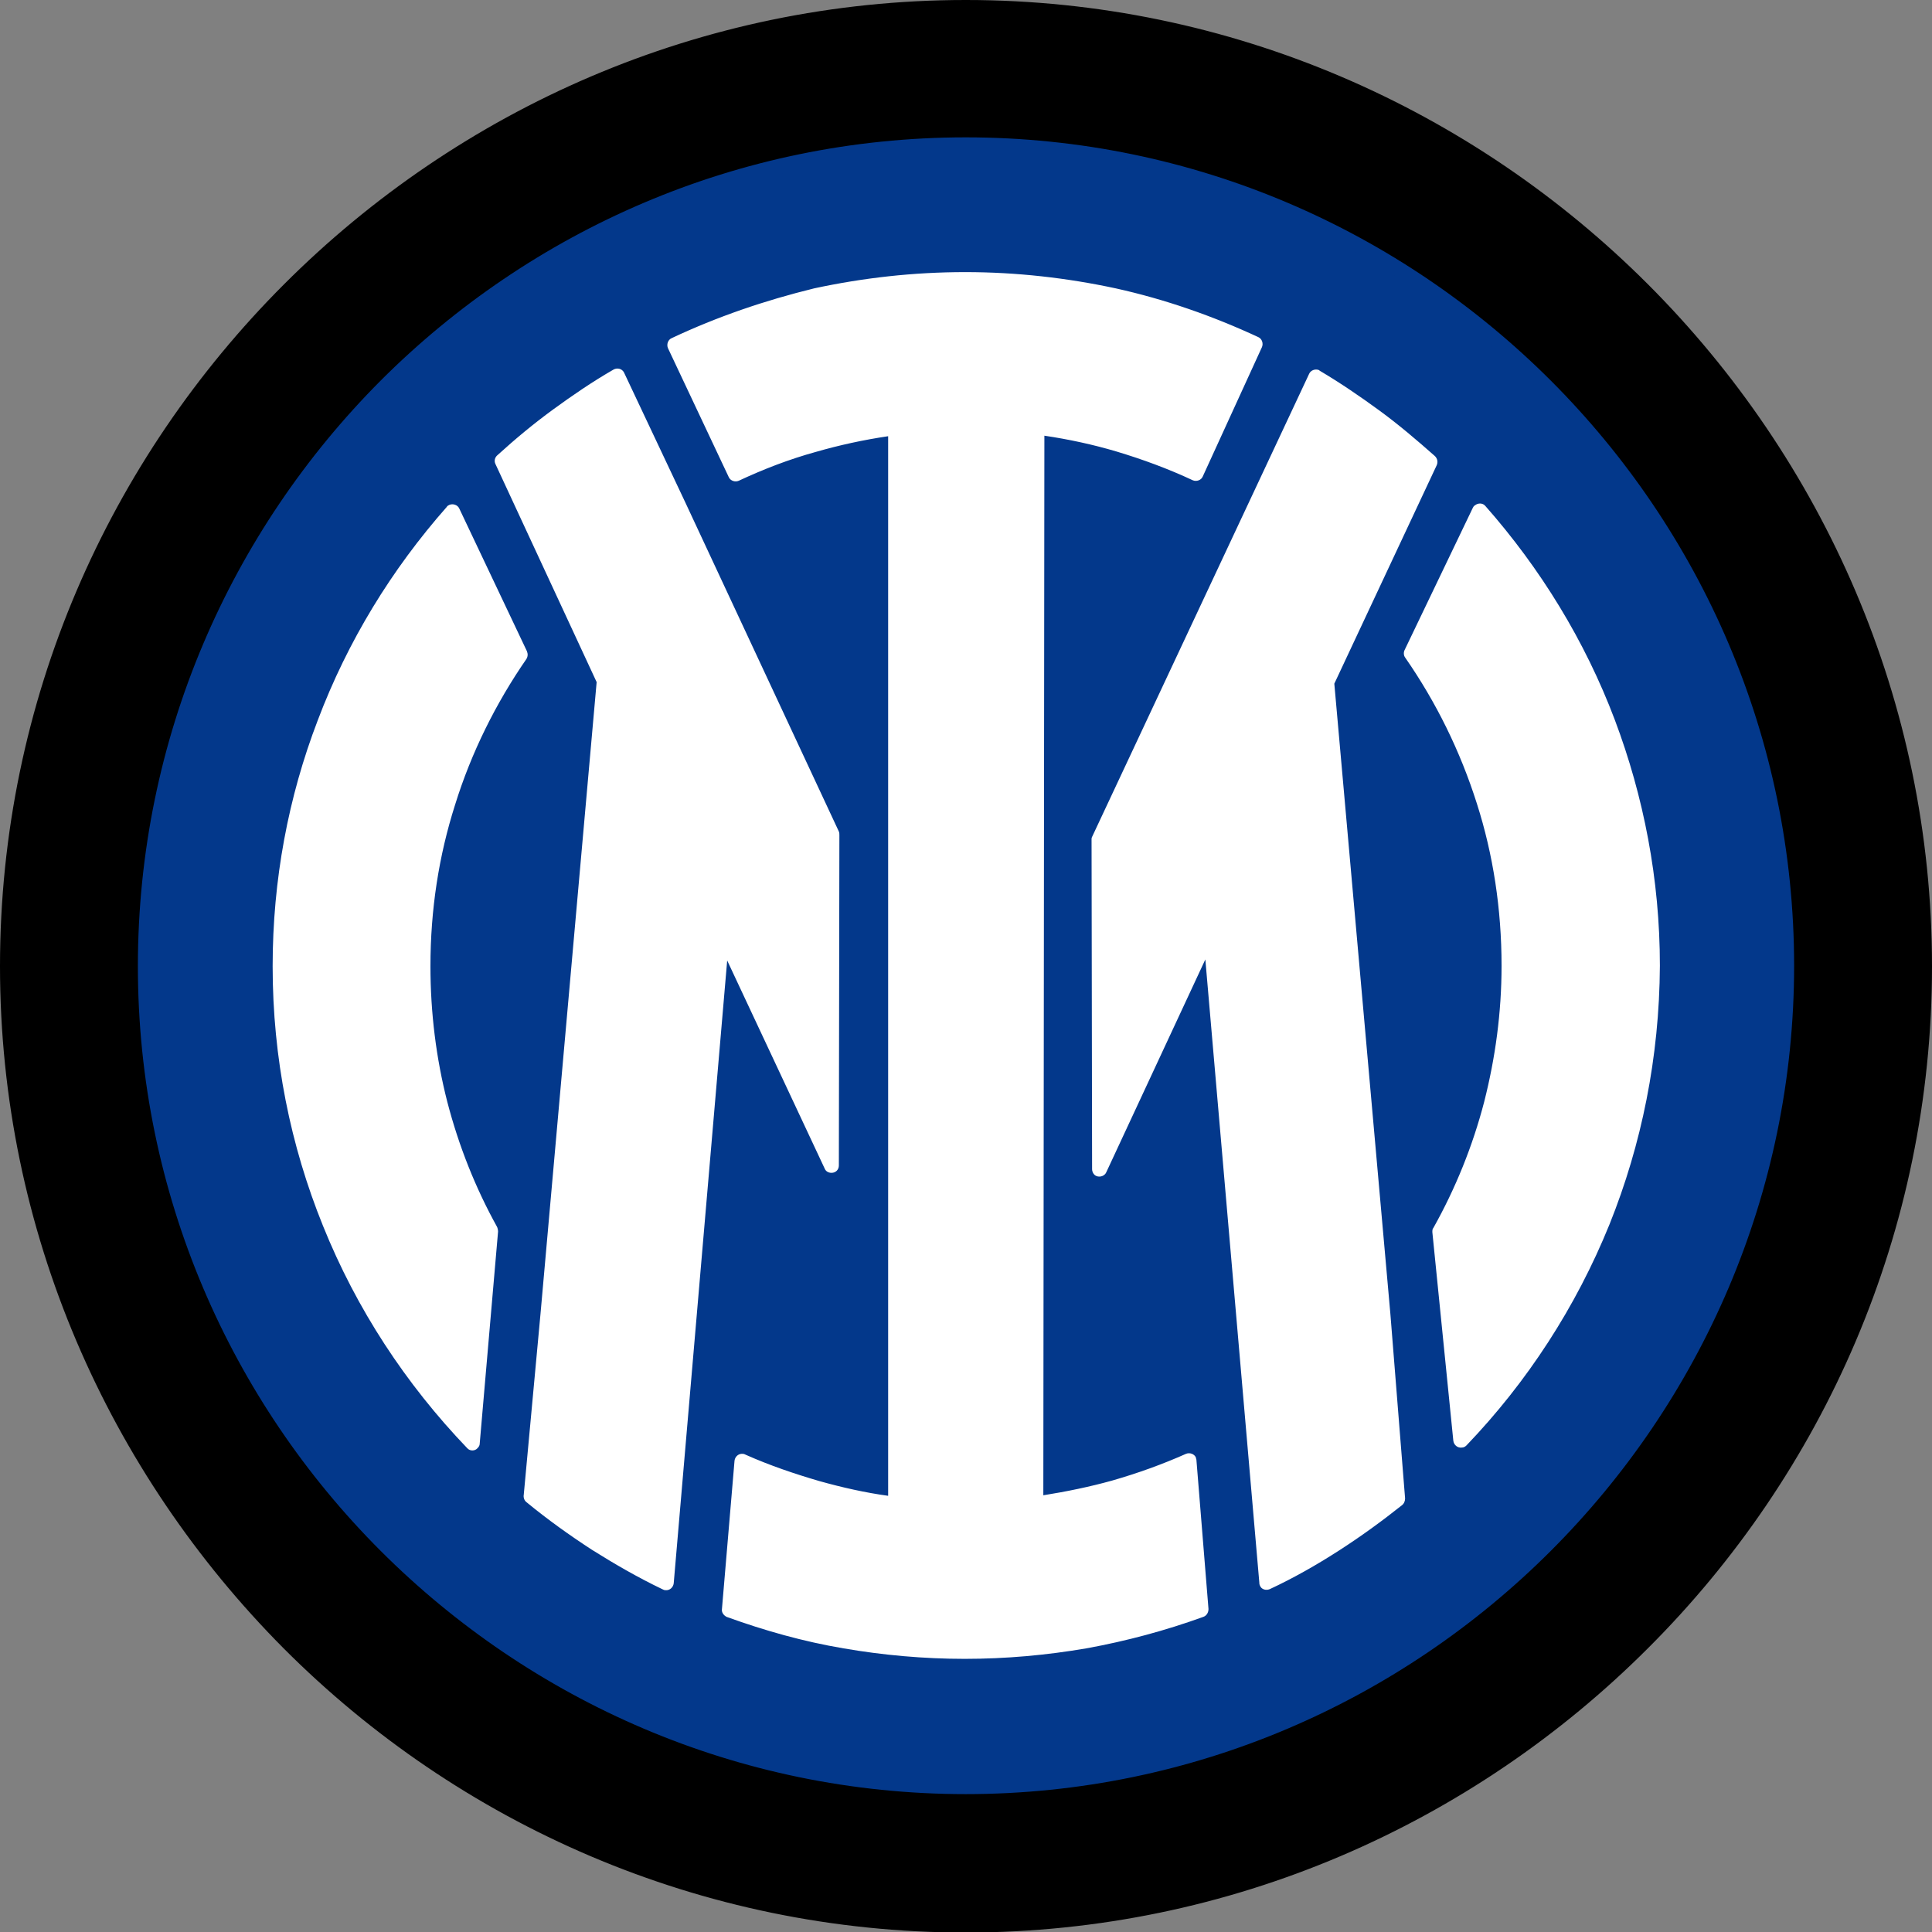 <svg width="84" height="84" viewBox="0 0 84 84" fill="none" xmlns="http://www.w3.org/2000/svg">
<rect x="0" y="0" width="84" height="84" fill="#808080" stroke="none"/>
<g clip-path="url(#clip0_2188_26636)">
<path d="M41.989 0.319C19.102 0.319 0.319 19.102 0.319 42.011C0.319 64.921 19.08 83.681 41.989 83.681C64.898 83.681 83.658 64.921 83.658 42.011C83.681 19.102 64.898 0.319 41.989 0.319Z" fill="black"/>
<path d="M41.989 0.661C30.637 0.661 20.288 5.311 12.788 12.811C5.311 20.31 0.661 30.637 0.661 42.011C0.661 53.363 5.311 63.712 12.811 71.212C20.31 78.712 30.637 83.362 42.011 83.362C53.363 83.362 63.712 78.712 71.212 71.212C78.712 63.712 83.362 53.386 83.362 42.011C83.362 30.659 78.712 20.31 71.212 12.811C63.69 5.311 53.363 0.661 41.989 0.661ZM12.355 12.355C19.968 4.741 30.454 0 41.989 0C53.523 0 64.031 4.741 71.645 12.355C79.259 19.968 84 30.477 84 42.011C84 53.546 79.281 64.054 71.645 71.668C64.031 79.281 53.523 84.023 41.989 84.023C30.454 84.023 19.946 79.304 12.332 71.668C4.741 64.031 0 53.546 0 42.011C0 30.454 4.741 19.968 12.355 12.355Z" fill="black"/>
<path d="M41.989 6.314C22.339 6.314 6.291 22.362 6.291 42.011C6.291 61.661 22.339 77.709 41.989 77.709C61.638 77.709 77.686 61.661 77.686 42.011C77.686 22.362 61.638 6.314 41.989 6.314Z" fill="#03388B"/>
<path d="M41.989 6.633C32.255 6.633 23.411 10.6 17.005 17.005C10.6 23.411 6.633 32.255 6.633 41.989C6.633 51.722 10.6 60.567 17.005 66.972C23.411 73.378 32.255 77.344 41.989 77.344C51.722 77.344 60.567 73.378 66.972 66.972C73.377 60.567 77.344 51.722 77.344 41.989C77.344 32.255 73.377 23.411 66.972 17.005C60.567 10.623 51.722 6.633 41.989 6.633ZM16.549 16.549C23.069 10.03 32.073 5.972 41.989 5.972C51.904 5.972 60.909 10.03 67.428 16.549C73.947 23.069 78.005 32.073 78.005 41.989C78.005 51.905 73.947 60.909 67.428 67.428C60.909 73.947 51.904 78.005 41.989 78.005C32.073 78.005 23.069 73.947 16.549 67.428C10.03 60.909 5.995 51.905 5.995 42.011C5.995 32.096 10.03 23.091 16.549 16.549Z" fill="#03388B"/>
<path fill-rule="evenodd" clip-rule="evenodd" d="M63.53 62.641C68.659 57.284 71.827 50.012 71.827 42.011C71.827 34.42 69.001 27.491 64.328 22.225L61.364 28.425C64.054 32.255 65.627 36.928 65.627 42.011C65.627 46.228 64.533 50.172 62.641 53.568L63.53 62.641ZM60.133 57.17L60.772 65.171C59.017 66.584 57.124 67.815 55.073 68.818L52.634 40.507L47.801 50.833L47.779 36.472L57.216 16.367C58.994 17.415 60.658 18.669 62.162 20.06L57.672 29.634L60.133 57.17ZM29.36 14.999L31.982 20.607C34.147 19.604 36.472 18.92 38.934 18.601V65.422C36.586 65.126 34.352 64.487 32.278 63.553L31.731 70.004C34.922 71.166 38.387 71.805 41.989 71.805C45.59 71.805 49.055 71.166 52.246 69.981L51.722 63.507C49.648 64.442 47.414 65.08 45.043 65.376L45.089 18.555C47.528 18.874 49.853 19.558 52.018 20.561L54.594 14.931C50.765 13.13 46.479 12.15 41.989 12.15C37.475 12.195 33.19 13.198 29.36 14.999ZM31.412 40.507L28.95 68.818C26.853 67.793 24.892 66.539 23.114 65.08L23.844 57.17L26.305 29.634L21.838 20.037C23.365 18.646 25.029 17.392 26.807 16.321L29.451 21.929L36.107 36.244L36.085 50.651L31.412 40.507ZM19.672 22.248C15.022 27.514 12.195 34.42 12.195 42.011C12.195 50.058 15.387 57.352 20.561 62.732L21.359 53.523C19.467 50.126 18.396 46.206 18.396 42.011C18.396 36.951 19.946 32.3 22.613 28.471L19.672 22.248Z" fill="white"/>
<path d="M63.781 61.889C66.151 59.313 68.043 56.304 69.366 52.999C70.733 49.602 71.486 45.887 71.486 42.011C71.486 38.319 70.802 34.808 69.571 31.549C68.34 28.334 66.585 25.394 64.396 22.818L61.729 28.403C63.051 30.34 64.123 32.483 64.829 34.785C65.536 37.065 65.924 39.504 65.924 42.011C65.924 44.109 65.65 46.138 65.148 48.098C64.647 50.058 63.895 51.927 62.937 53.66L63.781 61.889ZM69.981 53.227C68.522 56.828 66.402 60.088 63.758 62.846C63.712 62.892 63.644 62.938 63.553 62.938C63.37 62.96 63.211 62.824 63.188 62.641L62.276 53.569C62.276 53.5 62.276 53.432 62.322 53.386C63.279 51.677 64.031 49.83 64.533 47.893C65.012 46.001 65.285 44.04 65.285 41.989C65.285 39.527 64.921 37.156 64.214 34.945C63.484 32.643 62.436 30.523 61.091 28.585C61.023 28.494 61.023 28.357 61.068 28.266L64.031 22.089C64.054 22.043 64.077 21.997 64.123 21.975C64.26 21.861 64.465 21.861 64.579 21.997C66.972 24.71 68.91 27.856 70.209 31.298C71.463 34.626 72.169 38.228 72.169 41.989C72.147 45.978 71.372 49.762 69.981 53.227ZM60.453 57.148L61.091 65.149C61.091 65.263 61.045 65.376 60.954 65.445C60.065 66.152 59.153 66.813 58.196 67.428C57.239 68.044 56.236 68.613 55.21 69.092C55.05 69.16 54.845 69.115 54.777 68.933C54.754 68.887 54.754 68.864 54.754 68.819L52.406 41.715L48.098 50.97C48.029 51.13 47.824 51.198 47.665 51.13C47.551 51.084 47.482 50.947 47.482 50.833L47.459 36.472C47.459 36.427 47.482 36.381 47.505 36.336L56.919 16.253C56.988 16.093 57.193 16.025 57.353 16.093L57.375 16.116C58.264 16.641 59.131 17.233 59.974 17.849C60.817 18.464 61.615 19.148 62.39 19.832C62.504 19.946 62.527 20.105 62.459 20.242L58.014 29.725L60.453 57.148ZM60.43 65.012C59.609 65.673 58.743 66.288 57.854 66.858C57.056 67.36 56.213 67.838 55.369 68.272L52.976 40.439C52.953 40.256 52.794 40.12 52.611 40.142C52.474 40.142 52.383 40.233 52.338 40.347L48.143 49.329L48.12 36.495L57.353 16.8C58.128 17.279 58.857 17.78 59.587 18.305C60.339 18.875 61.068 19.467 61.752 20.083L57.353 29.451C57.33 29.497 57.307 29.565 57.33 29.634L59.792 57.17L60.43 65.012ZM29.201 14.703C29.041 14.771 28.973 14.976 29.041 15.136L31.685 20.744C31.754 20.903 31.959 20.972 32.118 20.903C33.19 20.402 34.307 19.969 35.469 19.649C36.495 19.353 37.544 19.125 38.615 18.966V65.035C37.612 64.898 36.609 64.67 35.629 64.396C34.535 64.077 33.463 63.712 32.438 63.257C32.392 63.234 32.346 63.211 32.301 63.211C32.118 63.188 31.959 63.325 31.936 63.507L31.389 69.958C31.366 70.095 31.457 70.232 31.594 70.3C33.235 70.893 34.922 71.372 36.677 71.668C38.387 71.964 40.165 72.124 41.943 72.124C43.744 72.124 45.499 71.964 47.231 71.668C48.987 71.349 50.674 70.893 52.315 70.3C52.452 70.255 52.543 70.118 52.543 69.958L52.019 63.484C52.019 63.439 51.996 63.416 51.996 63.371C51.927 63.211 51.722 63.143 51.563 63.211C50.537 63.667 49.465 64.054 48.349 64.374C47.368 64.647 46.365 64.852 45.362 65.012L45.408 18.943C46.479 19.102 47.528 19.33 48.531 19.627C49.671 19.969 50.788 20.379 51.859 20.881C52.019 20.949 52.224 20.881 52.292 20.721L54.868 15.091C54.936 14.931 54.868 14.726 54.708 14.657C52.748 13.746 50.674 13.016 48.508 12.537C46.388 12.082 44.2 11.831 41.966 11.831C39.709 11.831 37.521 12.082 35.401 12.537C33.258 13.062 31.184 13.768 29.201 14.703ZM35.583 13.221C33.577 13.677 31.617 14.316 29.793 15.159L32.141 20.174C33.144 19.718 34.193 19.33 35.287 19.011C36.449 18.669 37.658 18.419 38.889 18.259H38.934C39.117 18.259 39.253 18.396 39.253 18.578V65.445C39.23 65.627 39.071 65.741 38.889 65.719C37.703 65.559 36.563 65.331 35.447 65.012C34.466 64.738 33.509 64.396 32.574 64.009L32.096 69.753C33.623 70.3 35.218 70.711 36.837 71.007C38.501 71.303 40.233 71.463 41.989 71.463C43.744 71.463 45.476 71.303 47.163 71.007C48.804 70.711 50.377 70.3 51.904 69.753L51.426 63.986C50.491 64.374 49.534 64.716 48.554 64.989C47.437 65.308 46.297 65.536 45.112 65.696H45.066C44.884 65.696 44.747 65.559 44.747 65.376L44.815 18.51C44.838 18.327 44.998 18.213 45.18 18.236C46.411 18.396 47.619 18.647 48.782 18.988C49.853 19.308 50.901 19.695 51.904 20.128L54.207 15.091C52.383 14.247 50.446 13.609 48.417 13.153C46.365 12.697 44.223 12.446 42.011 12.446C39.8 12.515 37.635 12.765 35.583 13.221ZM31.617 41.761L29.292 68.841C29.269 69.024 29.109 69.16 28.927 69.138C28.881 69.138 28.836 69.115 28.79 69.092C27.742 68.591 26.716 67.998 25.736 67.382C24.756 66.744 23.798 66.06 22.886 65.308C22.795 65.24 22.75 65.103 22.772 64.989L23.502 57.102L25.941 29.657L21.541 20.174C21.473 20.037 21.519 19.878 21.633 19.786C22.408 19.08 23.206 18.419 24.049 17.803C24.892 17.188 25.759 16.595 26.67 16.071C26.83 15.979 27.035 16.025 27.126 16.185L29.793 21.838L36.472 36.153C36.495 36.199 36.495 36.267 36.495 36.313L36.472 50.674C36.472 50.856 36.336 50.993 36.153 50.993C36.016 50.993 35.902 50.924 35.857 50.81L31.617 41.761ZM28.676 68.317C27.787 67.861 26.944 67.382 26.101 66.858C25.189 66.266 24.3 65.627 23.456 64.943L24.186 57.193L26.625 29.657C26.625 29.588 26.625 29.543 26.602 29.474L22.225 20.128C22.932 19.49 23.661 18.897 24.414 18.327C25.143 17.78 25.895 17.279 26.67 16.8L29.178 22.089L35.811 36.336L35.788 49.169L31.685 40.347C31.617 40.188 31.412 40.12 31.252 40.188C31.138 40.233 31.07 40.347 31.07 40.462L28.676 68.317ZM19.581 22.841C17.393 25.394 15.615 28.357 14.407 31.571C13.176 34.808 12.515 38.342 12.515 42.011C12.515 45.91 13.267 49.648 14.657 53.044C16.002 56.35 17.917 59.381 20.311 61.957L21.04 53.569C20.083 51.836 19.353 49.99 18.852 48.029C18.35 46.092 18.099 44.063 18.099 41.989C18.099 39.481 18.487 37.042 19.194 34.785C19.9 32.506 20.949 30.363 22.271 28.426L19.581 22.841ZM13.814 31.321C12.537 34.649 11.854 38.25 11.854 42.011C11.854 46.001 12.629 49.807 14.042 53.295C15.501 56.919 17.643 60.179 20.311 62.96C20.424 63.097 20.652 63.097 20.766 62.96C20.835 62.892 20.858 62.824 20.858 62.755L21.655 53.546C21.655 53.477 21.633 53.386 21.61 53.341C20.675 51.654 19.946 49.83 19.444 47.893C18.966 46.023 18.715 44.04 18.715 42.011C18.715 39.55 19.08 37.202 19.786 34.991C20.493 32.711 21.564 30.568 22.886 28.654C22.955 28.54 22.955 28.426 22.909 28.312L19.969 22.111C19.9 21.952 19.695 21.884 19.535 21.952C19.49 21.975 19.444 21.997 19.422 22.043C17.028 24.756 15.113 27.879 13.814 31.321Z" fill="white"/>
</g>
<defs>
<clipPath id="clip0_2188_26636">
<rect width="84" height="84" fill="white"/>
</clipPath>
</defs>
</svg>
